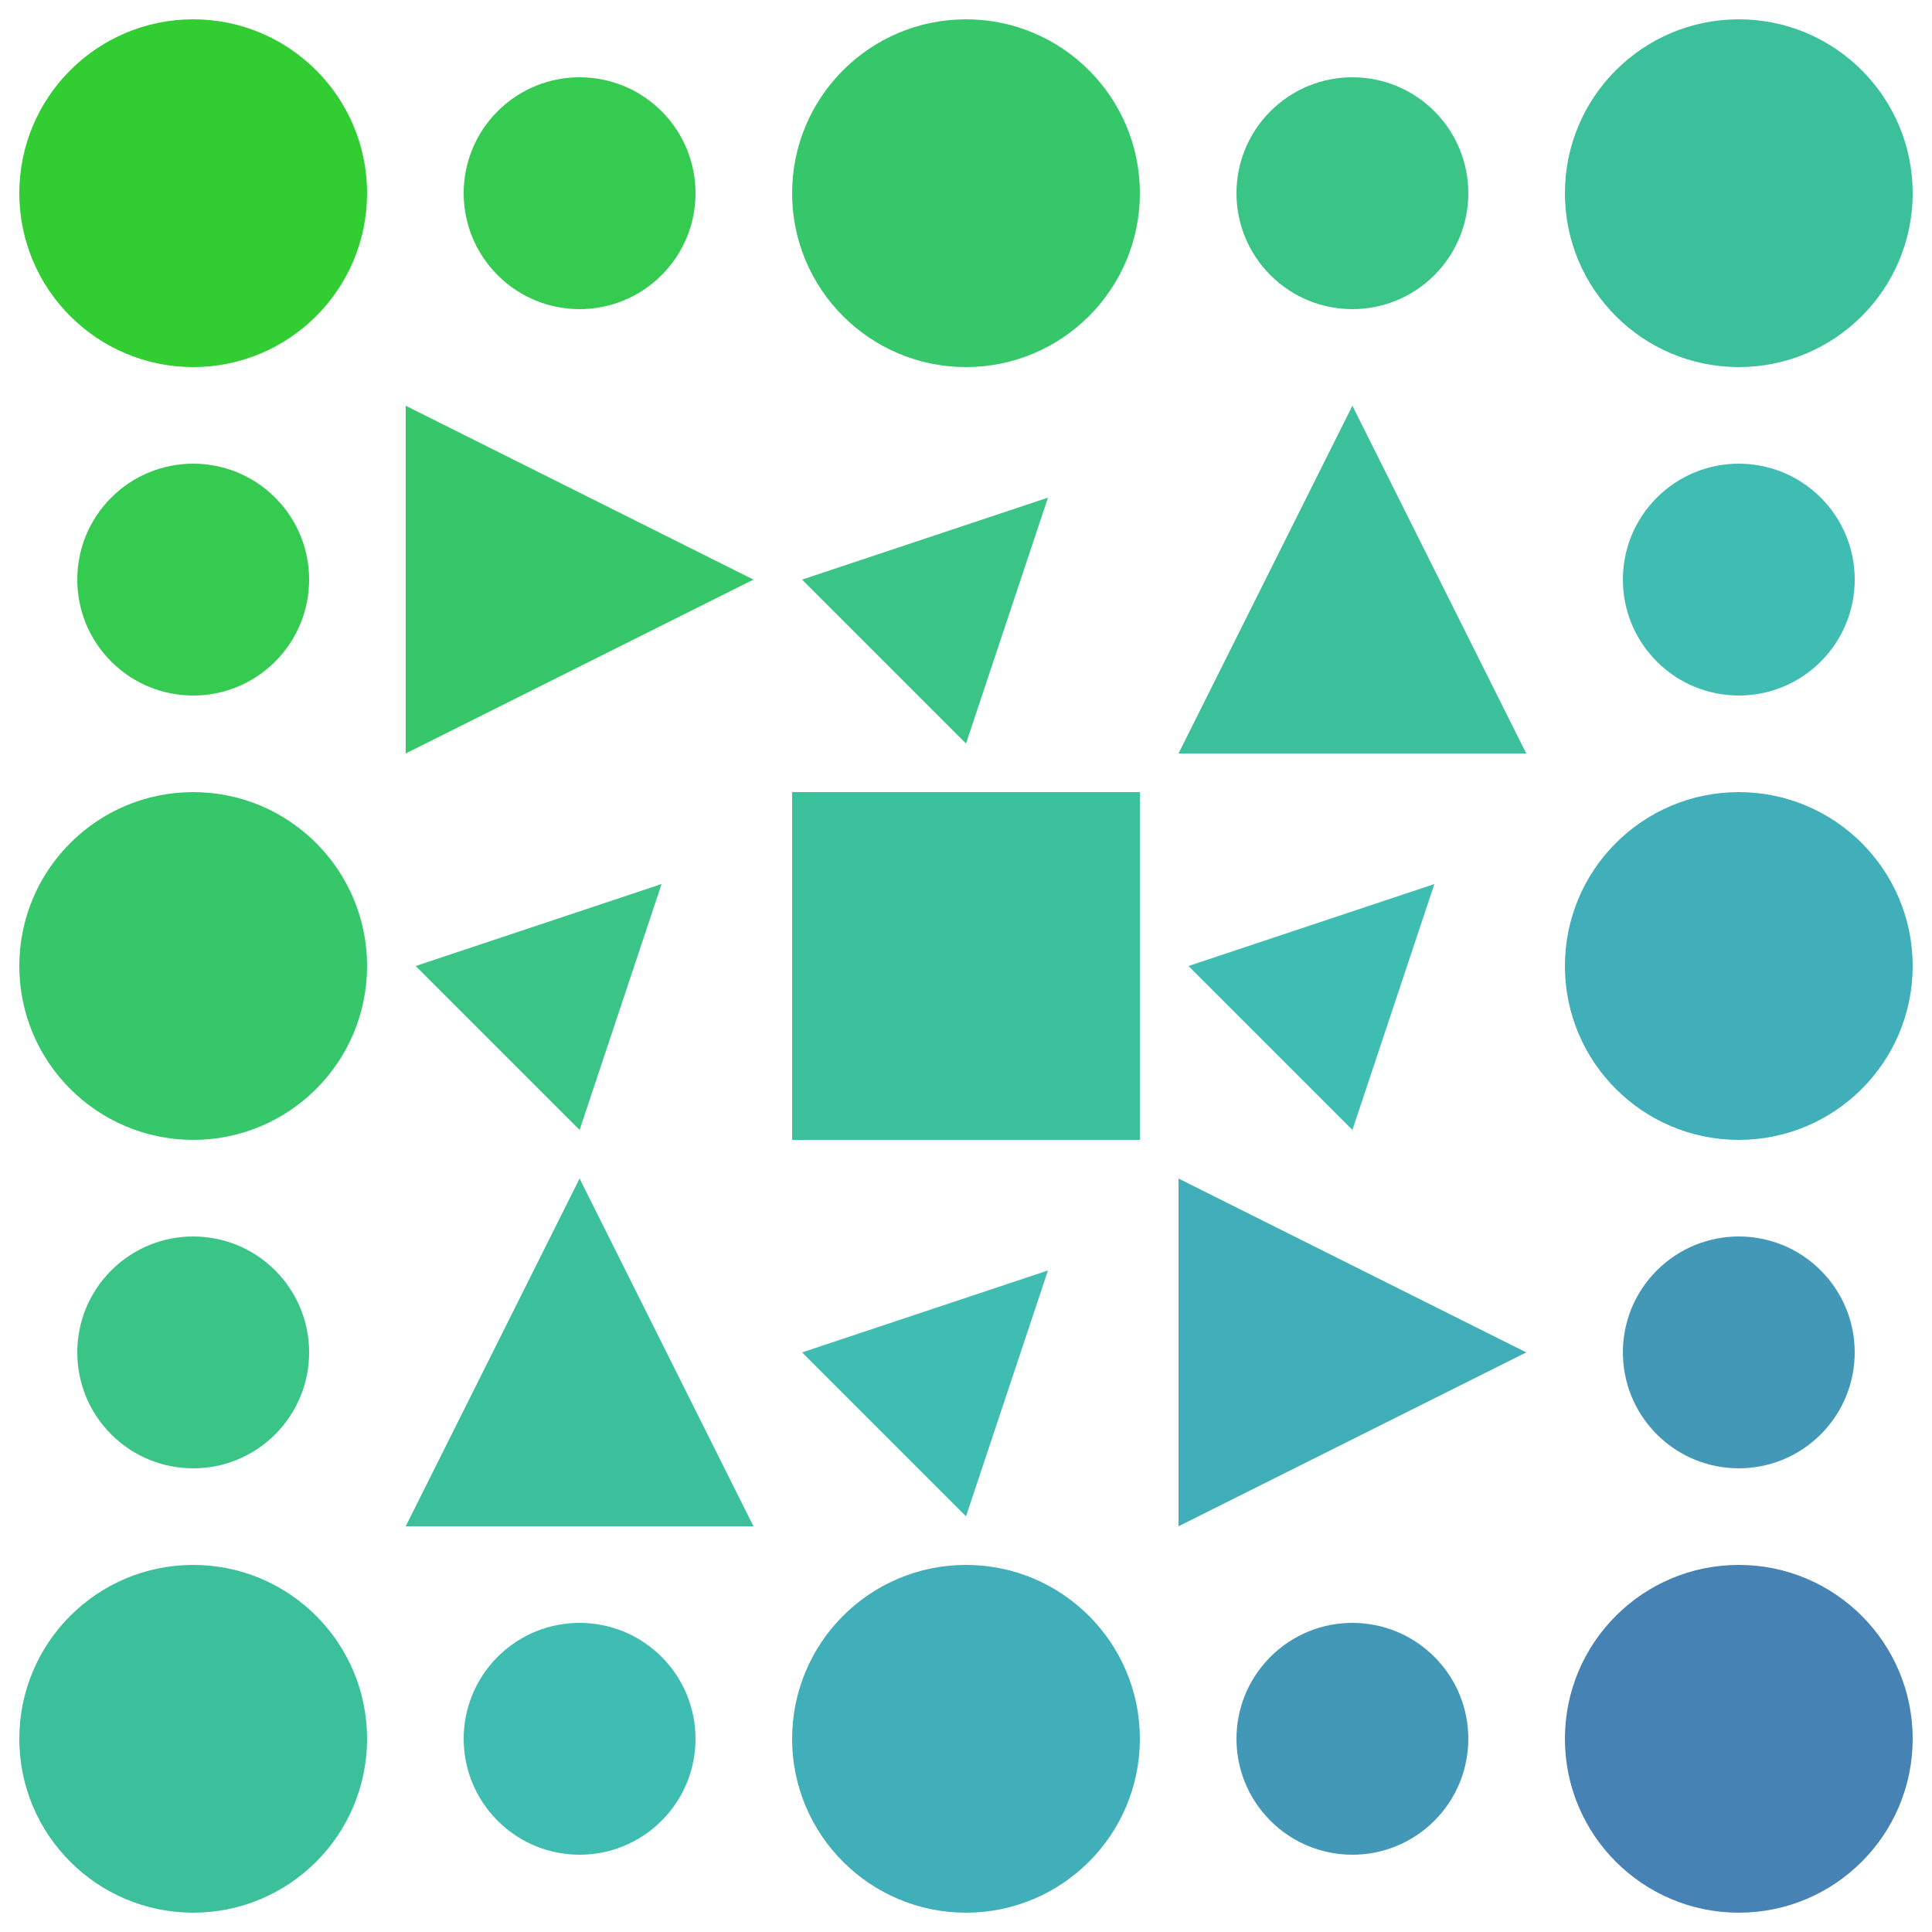 <?xml version="1.0" encoding="utf-8" ?>
<svg xmlns="http://www.w3.org/2000/svg" xmlns:ev="http://www.w3.org/2001/xml-events" xmlns:xlink="http://www.w3.org/1999/xlink" baseProfile="full" height="250" version="1.1" width="250">
  <defs/>
  <g transform=" rotate(0, 125, 125)">
    <rect fill="white" height="250" width="250" x="0" y="0"/>
    <ellipse cx="25.0" cy="25.0" fill="#32cd32" opacity="1" rx="22.5" ry="22.5" stroke-width="0" transform=" rotate(90, 25, 25)"/>
    <ellipse cx="75.0" cy="25.0" fill="#35ca50" opacity="1" rx="15.0" ry="15.0" stroke-width="0" transform=" rotate(45, 75, 25)"/>
    <ellipse cx="125.0" cy="25.0" fill="#37c76b" opacity="1" rx="22.5" ry="22.5" stroke-width="0" transform=" rotate(0, 125, 25)"/>
    <ellipse cx="175.0" cy="25.0" fill="#3ac485" opacity="1" rx="15.0" ry="15.0" stroke-width="0" transform=" rotate(-45, 175, 25)"/>
    <ellipse cx="225.0" cy="25.0" fill="#3cc09c" opacity="1" rx="22.5" ry="22.5" stroke-width="0" transform=" rotate(-90, 225, 25)"/>
    <ellipse cx="25.0" cy="75.0" fill="#35ca50" opacity="1" rx="15.0" ry="15.0" stroke-width="0" transform=" rotate(45, 25, 75)"/>
    <polygon fill="#37c76b" opacity="1" points="52.5,97.5 75.0,52.5 97.5,97.5" stroke-width="0" transform=" rotate(90, 75, 75)"/>
    <polygon fill="#3ac485" opacity="1" points="110.0,90.0 125.0,60.0 140.0,90.0" stroke-width="0" transform=" rotate(45, 125, 75)"/>
    <polygon fill="#3cc09c" opacity="1" points="152.5,97.5 175.0,52.5 197.5,97.5" stroke-width="0" transform=" rotate(0, 175, 75)"/>
    <ellipse cx="225.0" cy="75.0" fill="#3fbdb2" opacity="1" rx="15.0" ry="15.0" stroke-width="0" transform=" rotate(-45, 225, 75)"/>
    <ellipse cx="25.0" cy="125.0" fill="#37c76b" opacity="1" rx="22.5" ry="22.5" stroke-width="0" transform=" rotate(0, 25, 125)"/>
    <polygon fill="#3ac485" opacity="1" points="60.0,140.0 75.0,110.0 90.0,140.0" stroke-width="0" transform=" rotate(45, 75, 125)"/>
    <rect fill="#3cc09c" height="45" opacity="1" stroke-width="0" transform=" rotate(90, 125, 125)" width="45" x="102.5" y="102.5"/>
    <polygon fill="#3fbdb2" opacity="1" points="160.0,140.0 175.0,110.0 190.0,140.0" stroke-width="0" transform=" rotate(45, 175, 125)"/>
    <ellipse cx="225.0" cy="125.0" fill="#41afba" opacity="1" rx="22.5" ry="22.5" stroke-width="0" transform=" rotate(0, 225, 125)"/>
    <ellipse cx="25.0" cy="175.0" fill="#3ac485" opacity="1" rx="15.0" ry="15.0" stroke-width="0" transform=" rotate(-45, 25, 175)"/>
    <polygon fill="#3cc09c" opacity="1" points="52.5,197.5 75.0,152.5 97.5,197.5" stroke-width="0" transform=" rotate(0, 75, 175)"/>
    <polygon fill="#3fbdb2" opacity="1" points="110.0,190.0 125.0,160.0 140.0,190.0" stroke-width="0" transform=" rotate(45, 125, 175)"/>
    <polygon fill="#41afba" opacity="1" points="152.5,197.5 175.0,152.5 197.5,197.5" stroke-width="0" transform=" rotate(90, 175, 175)"/>
    <ellipse cx="225.0" cy="175.0" fill="#4498b7" opacity="1" rx="15.0" ry="15.0" stroke-width="0" transform=" rotate(45, 225, 175)"/>
    <ellipse cx="25.0" cy="225.0" fill="#3cc09c" opacity="1" rx="22.5" ry="22.5" stroke-width="0" transform=" rotate(-90, 25, 225)"/>
    <ellipse cx="75.0" cy="225.0" fill="#3fbdb2" opacity="1" rx="15.0" ry="15.0" stroke-width="0" transform=" rotate(-45, 75, 225)"/>
    <ellipse cx="125.0" cy="225.0" fill="#41afba" opacity="1" rx="22.5" ry="22.5" stroke-width="0" transform=" rotate(0, 125, 225)"/>
    <ellipse cx="175.0" cy="225.0" fill="#4498b7" opacity="1" rx="15.0" ry="15.0" stroke-width="0" transform=" rotate(45, 175, 225)"/>
    <ellipse cx="225.0" cy="225.0" fill="#4682b4" opacity="1" rx="22.5" ry="22.5" stroke-width="0" transform=" rotate(90, 225, 225)"/>
  </g>
</svg>
